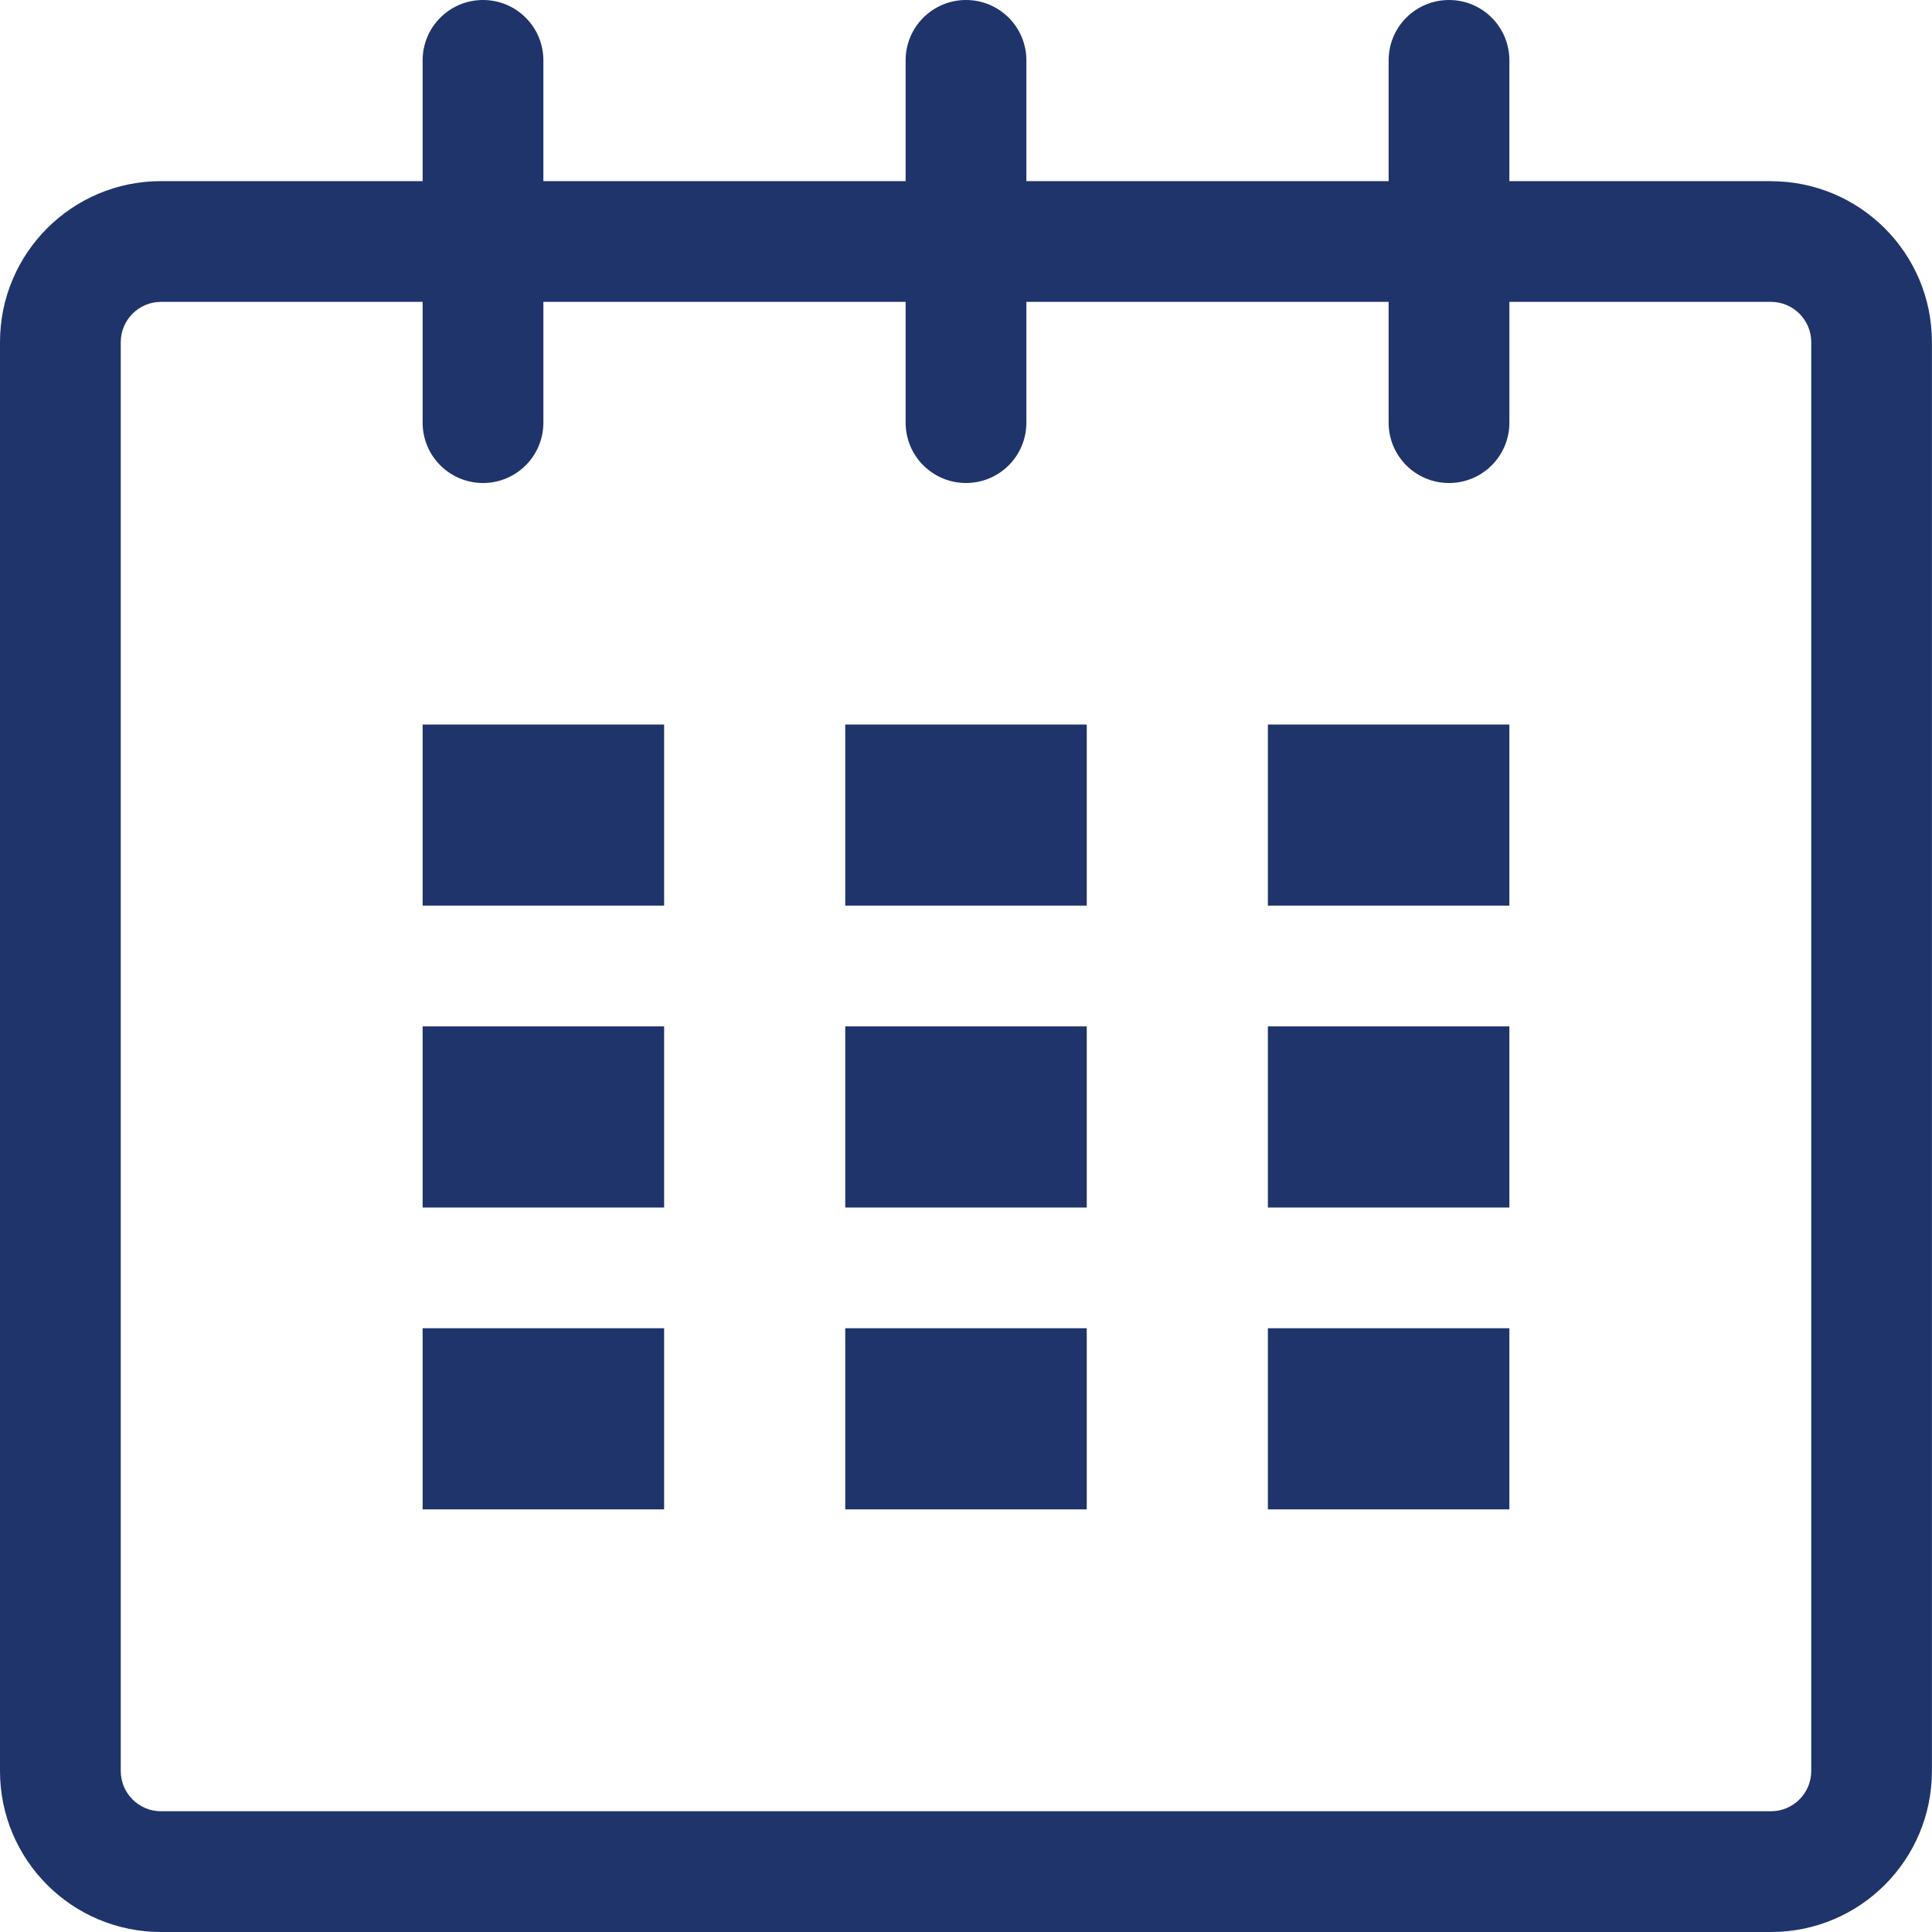 <?xml version="1.0" encoding="utf-8"?>
<!-- Generated by IcoMoon.io -->
<!DOCTYPE svg PUBLIC "-//W3C//DTD SVG 1.1//EN" "http://www.w3.org/Graphics/SVG/1.1/DTD/svg11.dtd">
<svg version="1.1" xmlns="http://www.w3.org/2000/svg" xmlns:xlink="http://www.w3.org/1999/xlink" width="24" height="24" viewBox="0 0 24 24">
<g>
</g>
	<path d="M22 2.25h-3.25v-1.5c0-0.415-0.335-0.75-0.75-0.75s-0.75 0.335-0.75 0.75v1.5h-4.5v-1.5c0-0.415-0.336-0.75-0.75-0.75s-0.75 0.335-0.75 0.75v1.5h-4.5v-1.5c0-0.415-0.336-0.75-0.75-0.75s-0.75 0.335-0.75 0.75v1.5h-3.25c-1.105 0-2 0.895-2 2v17.75c0 1.105 0.895 2 2 2h20c1.105 0 1.999-0.895 1.999-2v-17.75c0-1.105-0.895-1.999-2-1.999zM22.5 22c0 0.276-0.224 0.5-0.5 0.5h-20c-0.276 0-0.5-0.224-0.5-0.5v-17.75c0-0.275 0.224-0.5 0.5-0.5h3.25v1.5c0 0.415 0.336 0.75 0.75 0.75s0.75-0.335 0.75-0.75v-1.5h4.5v1.5c0 0.415 0.336 0.75 0.75 0.75s0.75-0.335 0.75-0.75v-1.5h4.5v1.5c0 0.415 0.335 0.75 0.75 0.75s0.75-0.335 0.75-0.75v-1.5h3.25c0.275 0 0.5 0.224 0.5 0.5v17.75zM5.25 9h3v2.25h-3zM5.25 12.75h3v2.25h-3zM5.25 16.5h3v2.25h-3zM10.5 16.5h3v2.25h-3zM10.5 12.75h3v2.25h-3zM10.5 9h3v2.25h-3zM15.75 16.5h3v2.25h-3zM15.75 12.75h3v2.25h-3zM15.75 9h3v2.25h-3z" fill="#1f346b"></path>
</svg>
